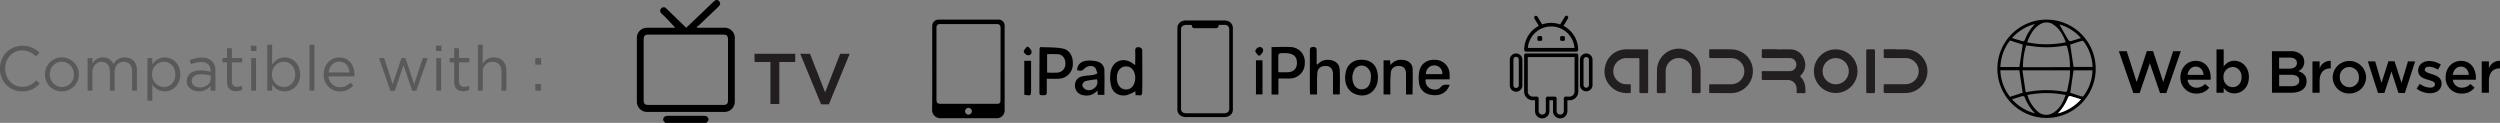 <svg xmlns="http://www.w3.org/2000/svg" viewBox="0 0 1146.85 56.36"><rect x="0" y="0" width="1146.85" height="56.36" fill="#808080" stroke="none"/><defs><style>.cls-1{fill:#58595b;}.cls-2{fill:#231f20;}.cls-3{fill:#fff;}</style></defs><title>Asset 15</title><g id="Layer_2" data-name="Layer 2"><g id="Layer_1-2" data-name="Layer 1"><path class="cls-1" d="M0,31.53v-.05A10.18,10.18,0,0,1,10.22,21a10.49,10.49,0,0,1,7.88,3.21L16.54,25.9a8.8,8.8,0,0,0-6.35-2.77c-4.47,0-7.82,3.64-7.82,8.29v.06c0,4.67,3.38,8.34,7.82,8.34,2.77,0,4.59-1.07,6.53-2.92l1.5,1.47a10.53,10.53,0,0,1-8.09,3.56A10.08,10.08,0,0,1,0,31.53Z"/><path class="cls-1" d="M20.61,34.19v-.06a7.78,7.78,0,0,1,15.56-.06v.06a7.75,7.75,0,0,1-7.82,7.8A7.65,7.65,0,0,1,20.61,34.19Zm13.28,0v-.06a5.65,5.65,0,0,0-5.54-5.83,5.51,5.51,0,0,0-5.46,5.77v.06a5.6,5.6,0,0,0,5.52,5.8A5.5,5.5,0,0,0,33.89,34.19Z"/><path class="cls-1" d="M40.18,26.65H42.4v2.52a5.45,5.45,0,0,1,4.83-2.83,5.08,5.08,0,0,1,4.79,3,5.93,5.93,0,0,1,5.25-3c3.44,0,5.55,2.31,5.55,6v9.24H60.59V32.86c0-2.89-1.44-4.5-3.87-4.5C54.47,28.36,52.6,30,52.6,33v8.6H50.4V32.8c0-2.8-1.47-4.44-3.84-4.44s-4.16,2-4.16,4.7v8.52H40.18Z"/><path class="cls-1" d="M67.63,26.65h2.23v3a6.7,6.7,0,0,1,5.71-3.32c3.58,0,7.13,2.83,7.13,7.73v.06c0,4.88-3.52,7.77-7.13,7.77a6.71,6.71,0,0,1-5.71-3.18V46.2H67.63Zm12.79,7.51V34.1c0-3.52-2.42-5.77-5.25-5.77a5.57,5.57,0,0,0-5.4,5.74v.06a5.55,5.55,0,0,0,5.4,5.77C78.05,39.9,80.42,37.77,80.42,34.16Z"/><path class="cls-1" d="M85.67,37.25v-.06c0-3.2,2.6-4.88,6.38-4.88a15.39,15.39,0,0,1,4.56.64v-.46c0-2.66-1.61-4.05-4.41-4.05a10.43,10.43,0,0,0-4.53,1.07L87,27.69a12.25,12.25,0,0,1,5.43-1.27,6.61,6.61,0,0,1,4.82,1.65,5.9,5.9,0,0,1,1.56,4.39v9.12h-2.2V39.36a6.54,6.54,0,0,1-5.36,2.54C88.44,41.9,85.67,40.31,85.67,37.25Zm11-1.16V34.71a15.2,15.2,0,0,0-4.36-.64c-2.77,0-4.35,1.22-4.35,3v.05c0,1.88,1.73,3,3.75,3C94.42,40.11,96.64,38.46,96.64,36.09Z"/><path class="cls-1" d="M104.15,37.62v-9h-2.08v-2h2.08v-4.5h2.22v4.5h4.74v2h-4.74v8.72a2.21,2.21,0,0,0,2.51,2.48,4.76,4.76,0,0,0,2.17-.52v1.9a5.54,5.54,0,0,1-2.69.64C106,41.84,104.15,40.66,104.15,37.62Z"/><path class="cls-1" d="M115.09,20.94h2.54v2.45h-2.54Zm.14,5.71h2.23V41.58h-2.23Z"/><path class="cls-1" d="M124.84,38.72v2.86h-2.22V20.5h2.22v9.16a6.73,6.73,0,0,1,5.72-3.32c3.58,0,7.13,2.83,7.13,7.73v.06c0,4.88-3.52,7.77-7.13,7.77A6.74,6.74,0,0,1,124.84,38.72Zm10.57-4.56V34.1c0-3.52-2.42-5.77-5.25-5.77a5.56,5.56,0,0,0-5.4,5.74v.06a5.54,5.54,0,0,0,5.4,5.77C133,39.9,135.41,37.77,135.41,34.16Z"/><path class="cls-1" d="M142,20.5h2.22V41.58H142Z"/><path class="cls-1" d="M156,40a6.2,6.2,0,0,0,4.71-2.11l1.38,1.25a7.72,7.72,0,0,1-6.15,2.8,7.42,7.42,0,0,1-7.44-7.8c0-4.33,3-7.79,7.16-7.79,4.41,0,6.95,3.52,6.95,7.91,0,.2,0,.43,0,.78H150.71A5.21,5.21,0,0,0,156,40Zm4.36-6.75c-.26-2.72-1.82-5-4.76-5-2.57,0-4.54,2.14-4.85,5Z"/><path class="cls-1" d="M173.86,26.65h2.36l3.93,12,4-12H186l4,12,3.93-12h2.31l-5.26,15H189.1l-4-11.77-4,11.77h-2Z"/><path class="cls-1" d="M200,20.94h2.54v2.45H200Zm.14,5.71h2.23V41.58h-2.23Z"/><path class="cls-1" d="M208.35,37.62v-9h-2.08v-2h2.08v-4.5h2.22v4.5h4.74v2h-4.74v8.72a2.21,2.21,0,0,0,2.52,2.48,4.72,4.72,0,0,0,2.16-.52v1.9a5.53,5.53,0,0,1-2.68.64C210.17,41.84,208.35,40.66,208.35,37.62Z"/><path class="cls-1" d="M219.23,20.5h2.23v8.75a5.66,5.66,0,0,1,5.11-2.91c3.61,0,5.71,2.42,5.71,6v9.27h-2.22V32.86c0-2.77-1.5-4.5-4.13-4.5A4.38,4.38,0,0,0,221.46,33v8.55h-2.23Z"/><path class="cls-1" d="M245.56,26.65h2.66v3h-2.66Zm0,11.9h2.66v3h-2.66Z"/><g id="q9LYdV"><path d="M427.65,31.19c0-6.4,0-12.8,0-19.2a2.91,2.91,0,0,1,3-3c9.09,0,18.17,0,27.26,0a2.9,2.9,0,0,1,2.16.79,2.73,2.73,0,0,1,.8,2.1V50.41A3.59,3.59,0,0,1,457,54.22c-8.52,0-17,0-25.55,0a3.77,3.77,0,0,1-3.86-3.85C427.69,44,427.66,37.59,427.65,31.19ZM459,29.4V12.88c0-1.35-.49-1.85-1.82-1.85H431.42c-1.33,0-1.82.5-1.82,1.85V45.76c0,1.35.51,1.86,1.87,1.86q13,0,25.92,0c1.13,0,1.56-.42,1.56-1.55ZM444.3,52.59A1.59,1.59,0,0,0,445.83,51a1.56,1.56,0,0,0-3.12.1A1.6,1.6,0,0,0,444.3,52.59Z"/></g><path d="M521,43.86c-.09-.94-.15-1.5-.19-2a20,20,0,0,1-3.91,1.78c-3.32.71-6.39-.92-7.17-4.19a15.36,15.36,0,0,1-.11-7.1c1.24-4.87,6.47-6.22,10.32-3a5.11,5.11,0,0,0,.82.42c0-2.16.12-4.14,0-6.09-.13-1.74.62-2.28,2.14-1.93.44.11,1.07.74,1.07,1.13.07,6.49.11,13,0,19.48C523.92,44.87,522,43.06,521,43.86Zm-8.65-8.16c0,2.93,1.4,5,3.64,5.31,2.54.34,4.44-1.46,4.75-4.52.32-3.24-1.33-5.87-3.79-6C514.19,30.28,512.36,32.36,512.34,35.7Z"/><path d="M480.21,36.13c0,2.25,0,4.24,0,6.23,0,1.19-.58,1.38-1.53,1.31s-1.86.3-1.85-1.16c0-6.72,0-13.44.06-20.15a3.85,3.85,0,0,1,.3-.76c3.34.18,6.89,0,10.31.66s5,4,4.61,7.91a6.66,6.66,0,0,1-6.24,5.94C484.13,36.22,482.37,36.13,480.21,36.13Zm.14-2.84a42,42,0,0,0,4.91,0,3.93,3.93,0,0,0,3.48-4.19c0-2.21-1.23-4-3.2-4.22a47,47,0,0,0-5.19,0Z"/><path d="M494.12,32.21c0-2.24,1.49-4,4.23-4.35a13.72,13.72,0,0,1,5.21.43,4.12,4.12,0,0,1,3.07,4.12c.11,3.65,0,7.3,0,11.11h-3c-.06-.59-.11-1.16-.2-2a6.6,6.6,0,0,1-6.5,2.15,4.37,4.37,0,0,1-3.79-4.23A4.09,4.09,0,0,1,496.58,35c1.6-.36,3.28-.36,4.91-.62a9.93,9.93,0,0,0,1.94-.72c-.38-.93-.53-2.1-1.2-2.74-1.09-1.06-3.43-.7-4.56.38C496.26,32.6,496.26,32.6,494.12,32.21Zm9.09,4.18a40.52,40.52,0,0,0-5.26.79,2.49,2.49,0,0,0-1.46,1.88A2.83,2.83,0,0,0,497.93,41a3.67,3.67,0,0,0,4.12-.61A3.38,3.38,0,0,0,503.21,36.39Z"/><path d="M469.88,43.47V27.89H473c0,2.56,0,5.08,0,7.59v5.66C473,44,473,44,469.88,43.47Z"/><path d="M471.82,21.49c.49.69,1.31,1.35,1.39,2.08a1.53,1.53,0,0,1-1.89,1.75c-.7-.17-1.67-1.1-1.68-1.72s.88-1.42,1.38-2.13Z"/><g id="G8TY2B"><path d="M562.28,9.39l.42.12a3.42,3.42,0,0,1,2.87,3.21q0,16.47,0,32.94c0,1.55,0,3.09,0,4.63,0,2-1.64,3.42-3.94,3.42H544.06c-2.3,0-3.94-1.42-3.95-3.42q0-18.76,0-37.53a3.41,3.41,0,0,1,3.07-3.28l.22-.09Zm1.62,22.23h0V22.11c0-2.93,0-5.87,0-8.8a2,2,0,0,0-2.25-1.9h-2.09c-.37,0-.54.12-.57.44-.06.75-.5,1.08-1.38,1.08h-9.5c-.81,0-1.28-.36-1.31-1,0-.37-.22-.49-.63-.48h-2.09c-1.39,0-2.29.78-2.29,2v36.5c0,1.24.89,2,2.36,2h17.4c1.47,0,2.35-.75,2.35-2Z"/></g><path d="M583.31,21.6c3.08,0,6-.19,9,0a6.73,6.73,0,0,1,6.25,7.25A6.87,6.87,0,0,1,591.64,36c-1.64.07-3.29,0-5.18,0v7.36h-3.15Zm3.11,11.54c1.57,0,2.8,0,4,0,2.75,0,4.39-1.45,4.53-3.88.17-2.82-1.14-4.44-4-4.78a18.81,18.81,0,0,0-3.52-.07c-.37,0-1,.53-1,.82C586.38,27.79,586.42,30.36,586.42,33.14Z"/><path d="M604.47,29.57a5.83,5.83,0,0,1,5.22-2.09c2.59.14,4.72,1.68,4.87,4.25.23,3.81.06,7.64.06,11.58h-3.13V36.5c0-.88,0-1.77,0-2.66-.07-2.19-1.17-3.46-3.1-3.57-2.29-.14-3.92,1-4.08,3.21-.19,2.65-.11,5.31-.14,8,0,.57,0,1.15,0,1.84H601c0-.56-.11-1.13-.11-1.7,0-6.08,0-12.16,0-18.25,0-1.19.15-1.81,1.61-1.82s1.53.84,1.51,1.92c0,2,0,4,0,5.94Z"/><path d="M665,36.4H654a4,4,0,0,0,2,4.14c1.49.84,3.83.79,4.79-.45,1.14-1.48,2.46-1.28,4.27-1.14a13,13,0,0,1-1.45,2.49c-2.18,2.3-5,2.59-7.86,1.92A6,6,0,0,1,651,38.25a15.59,15.59,0,0,1,.21-6.09c1-3.55,4.28-5.21,8.3-4.62A6.67,6.67,0,0,1,665,34.16C665.05,34.8,665,35.45,665,36.4ZM661.64,34A3.64,3.64,0,0,0,658,30a3.77,3.77,0,0,0-3.83,4Z"/><path d="M632.11,35.53c0,6.41-5.26,10-10.88,7.43-3.23-1.49-4.78-5.26-3.93-9.53a6.87,6.87,0,0,1,6.82-6C629.15,27.21,632.09,30.19,632.11,35.53ZM628.89,35a4.75,4.75,0,0,0-2.64-4.59,3.92,3.92,0,0,0-4.63,1.12,7.27,7.27,0,0,0-.28,7.68,3.87,3.87,0,0,0,4.31,1.64C627.75,40.31,628.88,38.48,628.89,35Z"/><path d="M648,43.32H645V36.84c0-1,0-2,0-3-.07-2.25-1-3.4-2.86-3.55-2.23-.18-3.84.8-4.12,3a59.94,59.94,0,0,0-.21,6.71c0,1.05,0,2.11,0,3.33h-3.11V27.68h2.9l.34,2.14a5.86,5.86,0,0,1,5.57-2.34c2.36.17,4.37,1.59,4.51,3.94C648.2,35.34,648,39.29,648,43.32Z"/><path d="M576.16,27.66h3V43.3h-3Z"/><path d="M577.2,25.46c-.49-.73-1.4-1.5-1.33-2.18a2.6,2.6,0,0,1,1.8-1.68,1.52,1.52,0,0,1,1.76,1.86c-.15.73-.9,1.34-1.38,2Z"/><g id="Grim57"><path class="cls-2" d="M756.08,32.71c0,3.13,0,6.25,0,9.37,0,.48-.12.65-.62.63-.9,0-1.81,0-2.71,0-.55,0-.69-.14-.69-.69,0-4.88,0-9.76,0-14.64,0-.55-.09-.75-.7-.73-1.76.05-3.52,0-5.28,0a6,6,0,1,0,0,12c.5,0,1,0,1.51,0s.52,0,.51.46c0,1,0,2.07,0,3.1,0,.26,0,.46-.37.48-3,.14-5.84-.35-8.16-2.44A9.63,9.63,0,0,1,736.46,30a9.61,9.61,0,0,1,7.78-7.19,12.15,12.15,0,0,1,2.69-.19c2.84,0,5.67,0,8.51,0,.51,0,.66.13.66.66C756.07,26.43,756.08,29.57,756.08,32.71Z"/><path class="cls-2" d="M815.25,22.67c2.07,0,4.14-.09,6.2,0a6.57,6.57,0,0,1,6.15,4.41,6.66,6.66,0,0,1-1.42,7.38c-.34.38-.41.56,0,1a7.53,7.53,0,0,1,2,5.36c0,.61.27,1.39-.12,1.78s-1.13.09-1.72.11-1.1,0-1.64,0-.52-.14-.52-.53a10.4,10.4,0,0,0-.08-2.3,4,4,0,0,0-3.91-3.19q-5.62,0-11.27,0c-.55,0-.78-.08-.74-.7a25.6,25.6,0,0,0,0-2.77c0-.47.14-.59.59-.58h12.2a3,3,0,1,0,.18-6c-4,0-8.09,0-12.13,0-.72,0-.88-.22-.84-.88a23.25,23.25,0,0,0,0-2.64c0-.46.15-.54.56-.54h6.59Z"/><path class="cls-2" d="M789.78,42.7c-1.72,0-3.43,0-5.15,0-.43,0-.57-.12-.55-.56,0-1,0-1.93,0-2.9,0-.45.13-.59.59-.59,3.17,0,6.33,0,9.5,0a6,6,0,0,0,.05-12c-3.12,0-6.24,0-9.36,0-.67,0-.81-.19-.78-.81,0-.9,0-1.8,0-2.7,0-.37.06-.55.5-.54,3.36,0,6.73-.06,10.09.07a9.92,9.92,0,0,1,9.4,9,10.08,10.08,0,0,1-7.78,10.81,12.11,12.11,0,0,1-2.62.24Z"/><path class="cls-2" d="M869.91,22.67c1.61,0,3.21-.06,4.81,0a10,10,0,0,1,1.18,19.84,13.52,13.52,0,0,1-2.1.17c-3,0-6,0-9,0-.56,0-.71-.15-.68-.7,0-.92,0-1.84,0-2.76,0-.47.14-.59.6-.59q4.63,0,9.29,0a6,6,0,0,0,.33-12c-3.17,0-6.33,0-9.49,0-.58,0-.77-.13-.73-.72a25.6,25.6,0,0,0,0-2.77c0-.44.12-.56.55-.56,1.76,0,3.51,0,5.27,0Z"/><path class="cls-2" d="M760.13,36.86c0-1.63-.06-3.25,0-4.88a10,10,0,0,1,20,.7c0,3.15,0,6.29,0,9.43,0,.44-.1.62-.58.6-.92,0-1.84,0-2.77,0-.5,0-.67-.11-.66-.65,0-3.1,0-6.19,0-9.29a6,6,0,0,0-12-.3q0,4.8,0,9.62c0,.5-.14.64-.62.62-.92,0-1.84,0-2.77,0-.49,0-.68-.1-.67-.64,0-1.74,0-3.47,0-5.21Z"/><path class="cls-2" d="M860.13,32.73c0,3.1,0,6.2,0,9.3,0,.56-.17.71-.71.68-.89,0-1.8,0-2.7,0-.43,0-.61-.09-.61-.58q0-9.47,0-18.92c0-.49.18-.59.61-.58.9,0,1.81,0,2.7,0,.54,0,.71.12.71.69C860.12,26.45,860.13,29.59,860.13,32.73Z"/><path class="cls-2" d="M842.11,22.65a10,10,0,1,0,10,9.93A10,10,0,0,0,842.11,22.65Zm0,16a6,6,0,1,1,6-6A6,6,0,0,1,842.1,38.67Z"/></g><path d="M717.24,11.87l2.06-3.43a.82.82,0,1,0-1.41-.85l-2.18,3.62a12.21,12.21,0,0,0-8.26,0l-2.17-3.62a.83.83,0,0,0-1.42.85l2.06,3.43a12.38,12.38,0,0,0-6.71,11,.82.82,0,0,0,.82.82h23.1a.83.83,0,0,0,.83-.82A12.39,12.39,0,0,0,717.24,11.87ZM700.89,22a10.73,10.73,0,0,1,21.39,0Z"/><path d="M717.34,16.56h-1.09a.55.55,0,0,0-.54.55V18.2a.54.54,0,0,0,.54.54h1.09a.54.54,0,0,0,.54-.54V17.11A.55.55,0,0,0,717.34,16.56Z"/><path d="M706.91,16.56h-1.09a.55.55,0,0,0-.54.55V18.2a.54.54,0,0,0,.54.54h1.09a.55.55,0,0,0,.55-.54V17.11A.55.55,0,0,0,706.91,16.56Z"/><path d="M723.13,24.52H700a.82.82,0,0,0-.82.82V42a4,4,0,0,0,4,4h1v5a3.3,3.3,0,0,0,6.6,0V46h1.65v5a3.3,3.3,0,0,0,6.6,0V46h1a4,4,0,0,0,4-4V25.34A.82.82,0,0,0,723.13,24.52ZM722.31,42A2.33,2.33,0,0,1,720,44.31h-1.79a.83.83,0,0,0-.82.83v5.78a1.65,1.65,0,0,1-3.3,0V45.14a.83.83,0,0,0-.83-.83h-3.3a.83.83,0,0,0-.82.83v5.78a1.65,1.65,0,0,1-3.3,0V45.14a.83.83,0,0,0-.83-.83H703.2A2.33,2.33,0,0,1,700.86,42V26.17h21.45Z"/><path d="M727.67,24.52a2.89,2.89,0,0,0-2.89,2.89V39a2.89,2.89,0,0,0,5.78,0V27.41A2.89,2.89,0,0,0,727.67,24.52ZM728.91,39a1.24,1.24,0,1,1-2.48,0V27.41a1.24,1.24,0,1,1,2.48,0Z"/><path d="M695.49,24.52a2.88,2.88,0,0,0-2.88,2.89V39a2.89,2.89,0,1,0,5.77,0V27.41A2.89,2.89,0,0,0,695.49,24.52ZM696.73,39a1.24,1.24,0,1,1-2.47,0V27.41a1.24,1.24,0,1,1,2.47,0Z"/><path class="cls-2" d="M353.43,28.43h-7.3V24.68h18.68v3.75h-7.3V47.7h-4.08Z"/><path class="cls-2" d="M367.1,24.68h4.48l6.94,17.69,6.9-17.69h4.37l-9.56,23.18h-3.56Z"/><g id="WVMjRl"><path d="M329.27,0c1.42,1.12,1.46,2,.12,3.25-2.93,2.8-5.85,5.6-8.79,8.38a4.87,4.87,0,0,1-1.06.63l.3.41c.36,0,.71.06,1.06.06,3.76,0,7.52,0,11.27,0a4.65,4.65,0,0,1,4.91,4.85q0,14.47,0,28.93a4.69,4.69,0,0,1-4.83,4.83q-17.67,0-35.32,0a4.67,4.67,0,0,1-4.77-4.76q0-14.58,0-29.18a4.6,4.6,0,0,1,4.69-4.67c3.93,0,7.85,0,11.77,0h1.17c-1.37-1.46-2.68-2.88-4-4.28-.75-.78-1.55-1.52-2.33-2.28a1.53,1.53,0,0,1-.12-2.33,1.51,1.51,0,0,1,2.33.06c2,1.93,4,3.88,6,5.83l3.13,3c1.67-1.58,3.29-3.11,4.91-4.66l7.32-7c.39-.37.81-.7,1.22-1ZM314.62,48.15h17.15c1.64,0,2.19-.54,2.19-2.17q0-13.89,0-27.79c0-1.76-.57-2.32-2.33-2.32H297.58c-1.75,0-2.31.57-2.31,2.34V45.86c0,1.78.52,2.28,2.33,2.28Z"/><path d="M305.22,56.36c-.56-.59-1.28-1.13-.89-2.11s1.21-1.14,2.15-1.14q8.14,0,16.27,0c.94,0,1.77.15,2.16,1.14s-.33,1.52-.9,2.11Z"/></g><g id="PFZo1f"><path d="M938.82,9a22.55,22.55,0,1,1-22.54,22.55A22.52,22.52,0,0,1,938.82,9Zm-9.57,33.33c1-.17,1.53-.29,2.09-.37A45.62,45.62,0,0,1,947,42.1c.8.15,1.23,0,1.38-.86.31-1.72.72-3.43,1-5.15.18-1.27.17-2.57.25-3.84H927.77ZM949.58,30.8a32.06,32.06,0,0,0-1.38-9.52c-.07-.22-.8-.41-1.17-.35a44.09,44.09,0,0,1-12.82.5c-1.55-.17-3.1-.4-4.71-.6a32.6,32.6,0,0,0-1.48,10ZM929.93,19.4a43.75,43.75,0,0,0,17.73,0c-1.22-3.16-2.64-6-5.44-7.95a5.6,5.6,0,0,0-6.54-.19C932.65,13.14,931.22,16.15,929.93,19.4Zm.12,24.18a16,16,0,0,0,4.62,7.47,5.8,5.8,0,0,0,6.93.86c3.25-1.82,4.76-4.93,6-8.31A44,44,0,0,0,930.05,43.58Zm-2.14-23.14-5.86-1.87a21,21,0,0,0-4.39,12.16h8.7Zm21.78,0c.52,3.46,1,6.86,1.53,10.27h8.72a20.67,20.67,0,0,0-4-11.58,1.07,1.07,0,0,0-.91-.4C953.19,19.28,951.37,19.9,949.69,20.45Zm0,22.11c1.71.56,3.48,1.16,5.27,1.71a1,1,0,0,0,.86-.26,20.6,20.6,0,0,0,4.1-11.75h-8.7C950.71,35.72,950.22,39.07,949.7,42.56Zm-21.81,0-1.53-10.31h-8.71a20.85,20.85,0,0,0,4.42,12.17ZM933.56,11A21.16,21.16,0,0,0,923,17.46c1.76.53,3.33,1,4.92,1.47a1,1,0,0,0,.87-.44A21,21,0,0,1,933.56,11Zm21.05,6.45a20.69,20.69,0,0,0-9.86-6.24c1.26,2.25,2.58,4.64,4,7,.2.34.77.78,1.06.7C951.33,18.51,952.85,18,954.61,17.44ZM933.54,52a21.25,21.25,0,0,1-4.75-7.47,1,1,0,0,0-.87-.46c-1.59.42-3.16.93-4.92,1.48A21.25,21.25,0,0,0,933.54,52Zm21.07-6.45c-1.8-.55-3.36-1.06-5-1.48a1,1,0,0,0-.86.48A21.52,21.52,0,0,1,944.06,52,21.57,21.57,0,0,0,954.61,45.56Z"/><path class="cls-3" d="M954.61,45.56A21.57,21.57,0,0,1,944.06,52a21.52,21.52,0,0,0,4.74-7.45,1,1,0,0,1,.86-.48C951.25,44.5,952.81,45,954.61,45.56Z"/></g><path d="M972,23.49h3.62l4.55,14.12,4.68-14.18h2.83l4.68,14.18,4.55-14.12h3.51l-6.64,19.19H990.9L986.22,29l-4.68,13.69h-2.89Z"/><path d="M1000.25,35.41v0c0-4.12,2.91-7.49,7-7.49,4.57,0,6.89,3.59,6.89,7.73,0,.3,0,.6-.06.93h-10.56a4,4,0,0,0,4.14,3.64,5.24,5.24,0,0,0,3.89-1.71l1.93,1.71a7.25,7.25,0,0,1-5.88,2.7A7.17,7.17,0,0,1,1000.25,35.41Zm10.64-1.06c-.22-2.13-1.47-3.79-3.65-3.79-2,0-3.43,1.56-3.73,3.79Z"/><path d="M1020.09,40.31v2.23h-3.29V22.67h3.29v7.89a5.75,5.75,0,0,1,4.87-2.69c3.41,0,6.7,2.69,6.7,7.46v.05c0,4.77-3.27,7.46-6.7,7.46A5.88,5.88,0,0,1,1020.09,40.31Zm8.22-4.93v-.05c0-2.78-1.88-4.6-4.11-4.6a4.33,4.33,0,0,0-4.19,4.6v.05a4.31,4.31,0,0,0,4.19,4.6C1026.46,40,1028.31,38.21,1028.31,35.38Z"/><path d="M1042.23,23.49h8.54a6.89,6.89,0,0,1,5,1.68,4.26,4.26,0,0,1,1.28,3.16v.06a4.52,4.52,0,0,1-2.72,4.24c2.23.77,3.79,2,3.79,4.63v.06c0,3.4-2.81,5.22-7.06,5.22h-8.81Zm7.86,8c2.15,0,3.6-.85,3.6-2.59v-.05c0-1.5-1.2-2.43-3.35-2.43h-4.82v5.07Zm1,8.05c2.29,0,3.68-.89,3.68-2.61v-.05c0-1.61-1.28-2.56-3.92-2.56h-5.31v5.22Z"/><path d="M1060.82,28.17h3.29v3.24a5.1,5.1,0,0,1,5.09-3.51v3.48H1069c-2.88,0-4.9,1.88-4.9,5.69v5.47h-3.29Z"/><path d="M1070.1,35.44v-.06a7.67,7.67,0,0,1,15.33-.05v.05a7.52,7.52,0,0,1-7.7,7.49A7.44,7.44,0,0,1,1070.1,35.44Zm12,0v-.06a4.45,4.45,0,0,0-4.41-4.63,4.32,4.32,0,0,0-4.33,4.58v.05a4.45,4.45,0,0,0,4.38,4.63A4.34,4.34,0,0,0,1082.14,35.44Z"/><path d="M1086.22,28.17h3.38l2.88,9.85,3.19-9.91h2.8l3.21,9.91,2.94-9.85h3.3l-4.71,14.48h-2.94l-3.21-9.83-3.24,9.83h-2.94Z"/><path d="M1108.6,40.66l1.47-2.23a8.07,8.07,0,0,0,4.71,1.77c1.42,0,2.23-.6,2.23-1.55v-.06c0-1.11-1.52-1.49-3.21-2-2.12-.6-4.49-1.47-4.49-4.22v0c0-2.73,2.26-4.39,5.12-4.39a10,10,0,0,1,5.28,1.64l-1.31,2.34a8.29,8.29,0,0,0-4.06-1.36c-1.28,0-2,.6-2,1.44V32c0,1,1.55,1.47,3.24,2,2.1.65,4.46,1.6,4.46,4.19v.06c0,3-2.34,4.51-5.33,4.51A10.09,10.09,0,0,1,1108.6,40.66Z"/><path d="M1121.91,35.41v0c0-4.12,2.92-7.49,7-7.49,4.57,0,6.88,3.59,6.88,7.73,0,.3,0,.6,0,.93h-10.56a4,4,0,0,0,4.13,3.64,5.26,5.26,0,0,0,3.9-1.71l1.93,1.71a7.25,7.25,0,0,1-5.88,2.7A7.17,7.17,0,0,1,1121.91,35.41Zm10.65-1.06c-.22-2.13-1.47-3.79-3.65-3.79-2,0-3.43,1.56-3.73,3.79Z"/><path d="M1138.47,28.17h3.29v3.24a5.1,5.1,0,0,1,5.09-3.51v3.48h-.19c-2.89,0-4.9,1.88-4.9,5.69v5.47h-3.29Z"/></g></g></svg>